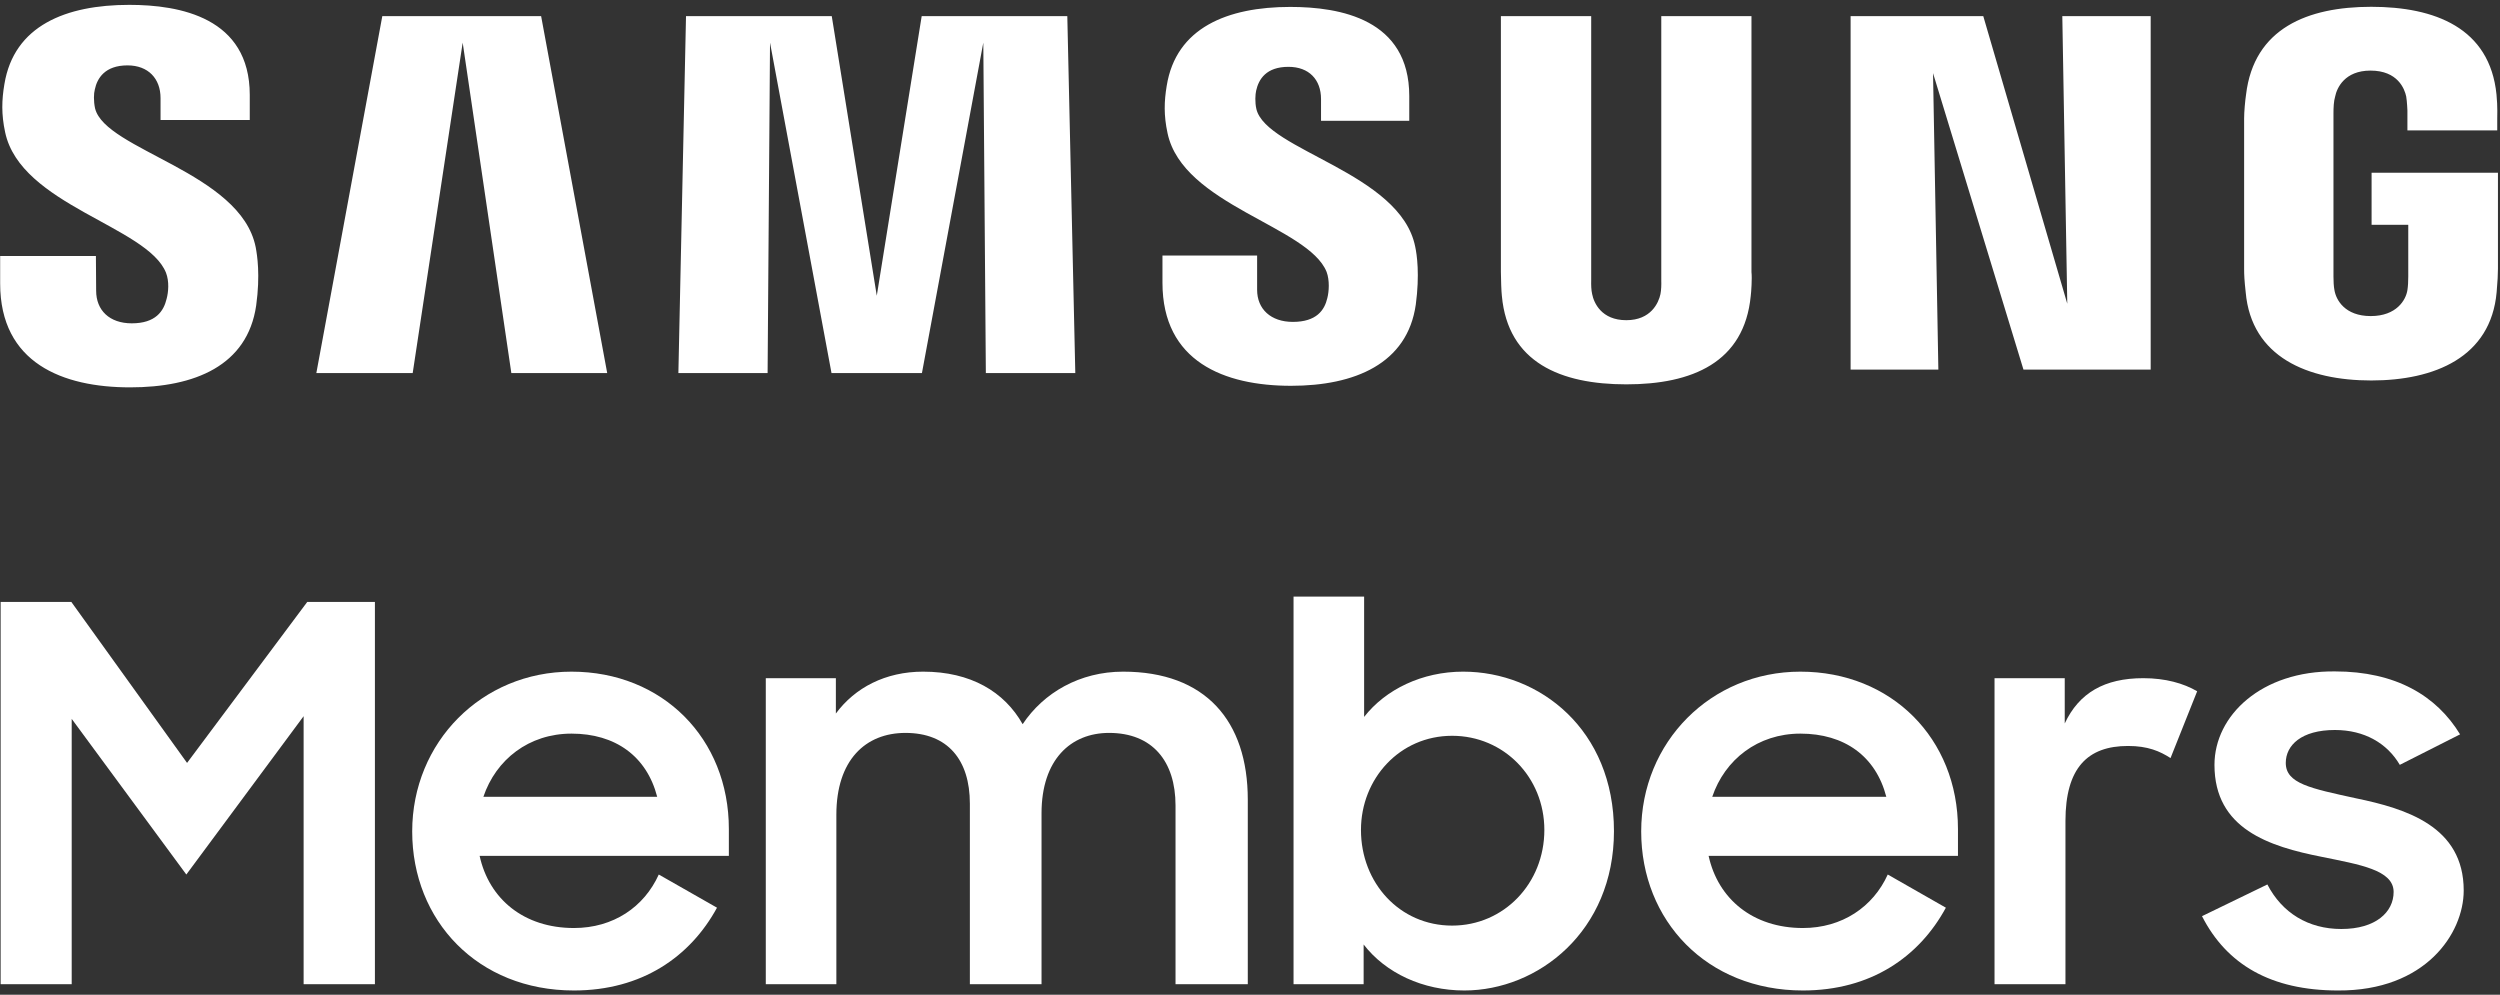 <svg width="475" height="189" viewBox="0 0 475 189" fill="none" xmlns="http://www.w3.org/2000/svg">
<rect x="0" y="0" width="475" height="189" fill="#333333" stroke="none"/>
<path d="M0.122 114.366H13.554L35.541 144.954L58.378 114.366H71.234V186.997H57.688V136.076L35.402 166.159L13.623 136.583V186.997H0.122V114.366Z" fill="white"/>
<path d="M91.841 151.395H124.868C122.867 143.667 116.91 139.388 108.585 139.388C100.49 139.388 94.234 144.312 91.841 151.395ZM78.318 157.973C78.318 140.998 91.543 127.615 108.585 127.615C125.88 127.615 138.483 140.309 138.483 157.513V162.618H91.128C92.922 170.805 99.523 176.324 109.045 176.324C116.543 176.324 122.384 172.323 125.168 166.159L136.23 172.462C131.147 181.798 121.948 188.191 109.045 188.191C90.738 188.191 78.318 174.899 78.318 157.973Z" fill="white"/>
<path d="M145.499 128.854H158.815V135.571C162.449 130.649 168.245 127.614 175.398 127.614C184.436 127.614 190.83 131.43 194.303 137.594C198.282 131.615 205.158 127.614 213.391 127.614C229.031 127.614 237.08 136.95 237.08 151.946V186.997H223.35V153.051C223.35 144.632 218.957 139.252 210.724 139.252C203.456 139.252 197.891 144.312 197.891 154.522V186.998H184.275V152.684C184.275 144.404 180.089 139.253 172.04 139.253C164.45 139.253 158.908 144.403 158.908 154.8V186.998H145.5V128.854H145.499Z" fill="white"/>
<path d="M293.427 157.695C293.427 147.668 285.723 139.801 275.901 139.801C265.944 139.801 258.584 147.943 258.584 157.695C258.584 167.769 265.944 175.864 275.901 175.864C285.723 175.864 293.427 167.862 293.427 157.695ZM259.09 179.453V186.997H245.773V113.354H259.183V136.214C263.276 130.97 270.221 127.613 277.996 127.613C292.599 127.613 306.653 138.697 306.653 157.925C306.653 176.967 292.209 188.191 278.225 188.191C270.336 188.191 263.275 184.88 259.09 179.453Z" fill="white"/>
<path d="M325.327 151.395H358.398C356.397 143.667 350.441 139.388 342.07 139.388C333.998 139.388 327.718 144.312 325.327 151.395ZM311.827 157.973C311.827 140.998 325.051 127.615 342.07 127.615C359.364 127.615 372.013 140.309 372.013 157.513V162.618H324.636C326.431 170.805 333.054 176.324 342.552 176.324C349.981 176.324 355.891 172.323 358.674 166.159L369.715 172.462C364.653 181.798 355.476 188.191 342.552 188.191C324.269 188.191 311.827 174.899 311.827 157.973Z" fill="white"/>
<path d="M378.961 128.854H392.3V137.457C395.014 131.661 399.844 128.854 407.227 128.854C411.413 128.854 414.862 129.822 417.461 131.339L412.4 144.034C410.398 142.745 408.121 141.733 404.327 141.733C396.623 141.733 392.437 145.919 392.437 155.993V186.996H378.96V128.854H378.961Z" fill="white"/>
<path d="M418.38 174.071L430.8 168.047C433.605 173.472 438.596 176.509 444.852 176.509C451.406 176.509 454.788 173.289 454.788 169.471C454.788 165.285 448.325 164.274 441.149 162.803C431.145 160.824 420.749 157.513 420.749 145.322C420.749 135.939 429.696 127.43 443.634 127.568C455.18 127.568 462.93 132.168 467.414 139.528L455.961 145.322C453.569 141.23 449.246 138.699 443.634 138.699C437.264 138.699 434.297 141.596 434.297 144.955C434.297 148.865 438.965 149.785 447.612 151.671C457.179 153.649 468.104 157.007 468.104 169.196C468.104 177.338 460.86 188.286 444.231 188.192C431.49 188.191 423.07 183.271 418.38 174.071Z" fill="white"/>
<path d="M450.602 32.823V42.713H457.57V52.556C457.57 53.476 457.524 54.396 457.41 55.109C457.135 56.971 455.362 60.054 450.442 60.054C445.519 60.054 443.839 56.971 443.542 55.109C443.404 54.396 443.359 53.476 443.359 52.556V21.554C443.359 20.473 443.404 19.232 443.679 18.334C444.001 16.724 445.472 13.413 450.396 13.413C455.592 13.413 456.88 16.908 457.179 18.334C457.34 19.277 457.409 20.979 457.409 20.979V24.774H474.475V22.497C474.475 22.497 474.566 20.197 474.335 17.967C473.071 5.272 462.583 1.292 450.53 1.292C438.503 1.292 428.246 5.34 426.75 17.967C426.565 19.186 426.383 21.279 426.383 22.497V51.039C426.383 52.259 426.43 53.247 426.681 55.524C427.764 67.875 438.503 72.29 450.531 72.29C462.584 72.29 473.257 67.875 474.36 55.524C474.566 53.247 474.589 52.258 474.611 51.039V32.824H450.602V32.823ZM332.777 3.063H315.643V53.27C315.667 54.098 315.643 55.11 315.483 55.892C315.138 57.524 313.689 60.836 308.997 60.836C304.26 60.836 302.834 57.524 302.512 55.892C302.327 55.11 302.305 54.098 302.327 53.27V3.063H285.17V51.683C285.17 52.902 285.263 55.524 285.355 56.214C286.504 68.886 296.534 73.027 308.998 73.027C321.487 73.027 331.423 68.886 332.642 56.214C332.734 55.524 332.916 52.902 332.779 51.683V3.063H332.777ZM175.121 3.063L166.588 56.19L158.033 3.063H130.342L128.893 70.887H145.844L146.303 8.1L157.987 70.887H175.167L186.828 8.1L187.31 70.887H204.307L202.788 3.063H175.121ZM72.638 3.063L60.104 70.887H78.411L87.91 8.1L97.155 70.887H115.37L102.813 3.063H72.638ZM392.782 57.708L376.821 3.062H351.615V70.219H368.288L367.276 13.895L384.456 70.219H408.63V3.062H391.839L392.782 57.708ZM238.714 20.726C238.414 19.415 238.505 17.943 238.667 17.23C239.149 15.045 240.576 12.699 244.808 12.699C248.718 12.699 250.995 15.137 250.995 18.817C250.995 20.059 250.995 22.957 250.995 22.957H267.76V18.243C267.76 3.639 254.629 1.316 245.154 1.316C233.195 1.316 223.443 5.272 221.673 16.312C221.19 19.233 221.097 21.9 221.834 25.304C224.731 38.988 248.581 42.99 252.055 51.661C252.652 53.271 252.514 55.387 252.193 56.628C251.664 58.928 250.145 61.159 245.639 61.159C241.452 61.159 238.852 58.721 238.852 55.064V48.555H220.868V53.73C220.868 68.703 232.62 73.303 245.292 73.303C257.391 73.303 267.416 69.116 269.004 57.847C269.764 52.144 269.211 48.349 268.89 46.877C266.104 32.823 240.598 28.592 238.714 20.726ZM18.062 20.588C17.763 19.185 17.809 17.759 18.016 17C18.453 14.885 19.925 12.423 24.226 12.423C28.158 12.423 30.504 14.929 30.504 18.633C30.504 19.852 30.504 22.796 30.504 22.796H47.455V18.035C47.455 3.315 34.138 0.924 24.571 0.924C12.496 0.924 2.653 4.88 0.836 15.988C0.33 18.978 0.238 21.691 0.974 25.118C3.895 38.986 28.021 42.988 31.539 51.82C32.183 53.476 31.999 55.523 31.654 56.787C31.102 59.11 29.584 61.433 25.03 61.433C20.798 61.433 18.268 58.949 18.268 55.246L18.223 48.645H0.03V53.866C0.03 68.999 11.943 73.599 24.708 73.599C36.989 73.599 47.017 69.482 48.673 58.052C49.478 52.21 48.857 48.438 48.581 46.966C45.752 32.731 19.993 28.522 18.062 20.588Z" fill="white"/>
</svg>
